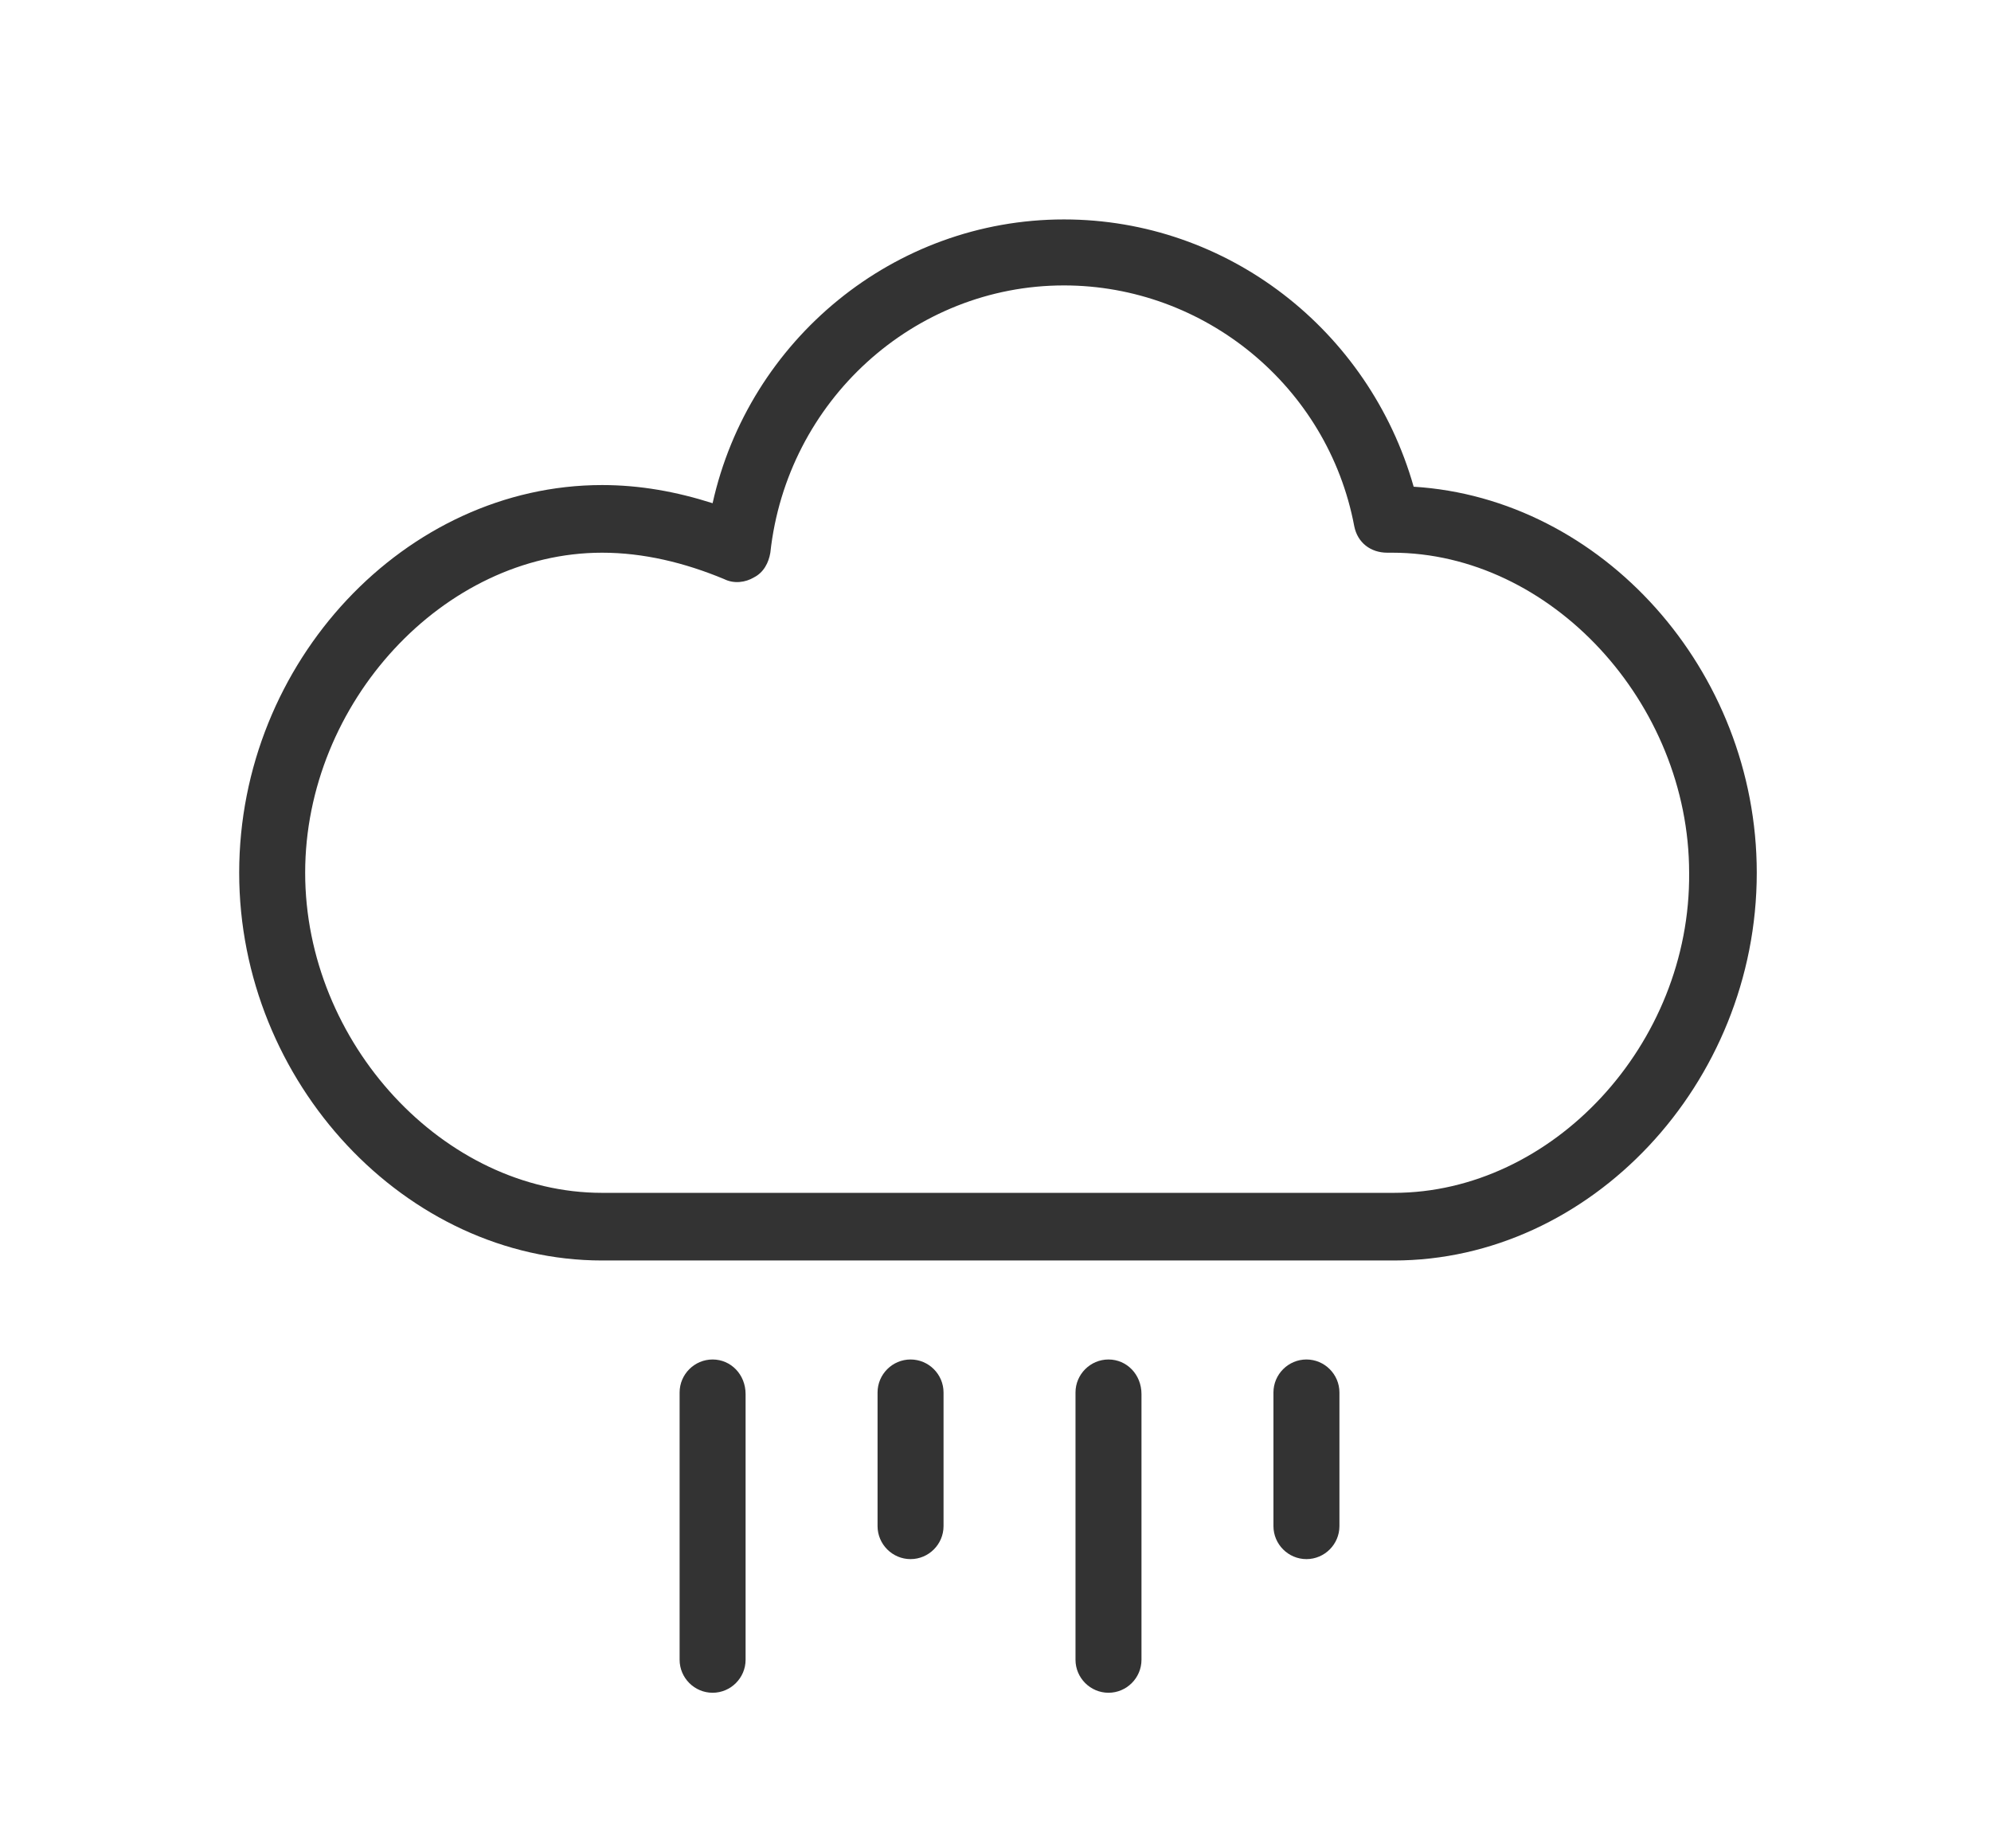 <?xml version="1.0" encoding="utf-8"?>
<!-- Generator: Adobe Illustrator 18.1.1, SVG Export Plug-In . SVG Version: 6.00 Build 0)  -->
<svg version="1.1" id="Layer_1" xmlns="http://www.w3.org/2000/svg" xmlns:xlink="http://www.w3.org/1999/xlink" x="0px" y="0px"
	 viewBox="0 0 120.7 112" enable-background="new 0 0 120.7 112" xml:space="preserve">
<g id="_x32_4">
	<g>
		<path fill="#333333" d="M43.2,82.4c-1.1,0-2,0.9-2,2v16.2c0,1.1,0.9,2,2,2c1.1,0,2-0.9,2-2V84.5C45.2,83.3,44.3,82.4,43.2,82.4z
			 M67.2,82.4c-1.1,0-2,0.9-2,2v16.2c0,1.1,0.9,2,2,2s2-0.9,2-2V84.5C69.2,83.3,68.3,82.4,67.2,82.4z M55.2,82.4c-1.1,0-2,0.9-2,2
			v8.1c0,1.1,0.9,2,2,2c1.1,0,2-0.9,2-2v-8.1C57.2,83.3,56.3,82.4,55.2,82.4z M79.2,82.4c-1.1,0-2,0.9-2,2v8.1c0,1.1,0.9,2,2,2
			c1.1,0,2-0.9,2-2v-8.1C81.2,83.3,80.3,82.4,79.2,82.4z M85.7,29.5C83,20,74.4,13.3,64.5,13.3c-10.3,0-19.1,7.3-21.3,17.2
			c-2.2-0.7-4.4-1.1-6.7-1.1c-11.9,0-22,10.7-22,23.5c0,12.7,10.1,23.5,22,23.5h48c11.9,0,22-10.7,22-23.5
			C106.5,40.6,97.1,30.2,85.7,29.5z M84.5,72.3h-48c-9.6,0-18-9.1-18-19.4c0-10.3,8.4-19.4,18-19.4c2.5,0,5,0.6,7.4,1.6
			c0.6,0.3,1.3,0.2,1.8-0.1c0.6-0.3,0.9-0.9,1-1.5c1-9.2,8.7-16.2,17.8-16.2c8.5,0,16,6.1,17.6,14.6c0.2,1,1,1.6,2,1.6
			c0.1,0,0.3,0,0.3,0c9.6,0,18,9.1,18,19.4C102.5,63.3,94.1,72.3,84.5,72.3z"/>
	</g>
</g>
</svg>
